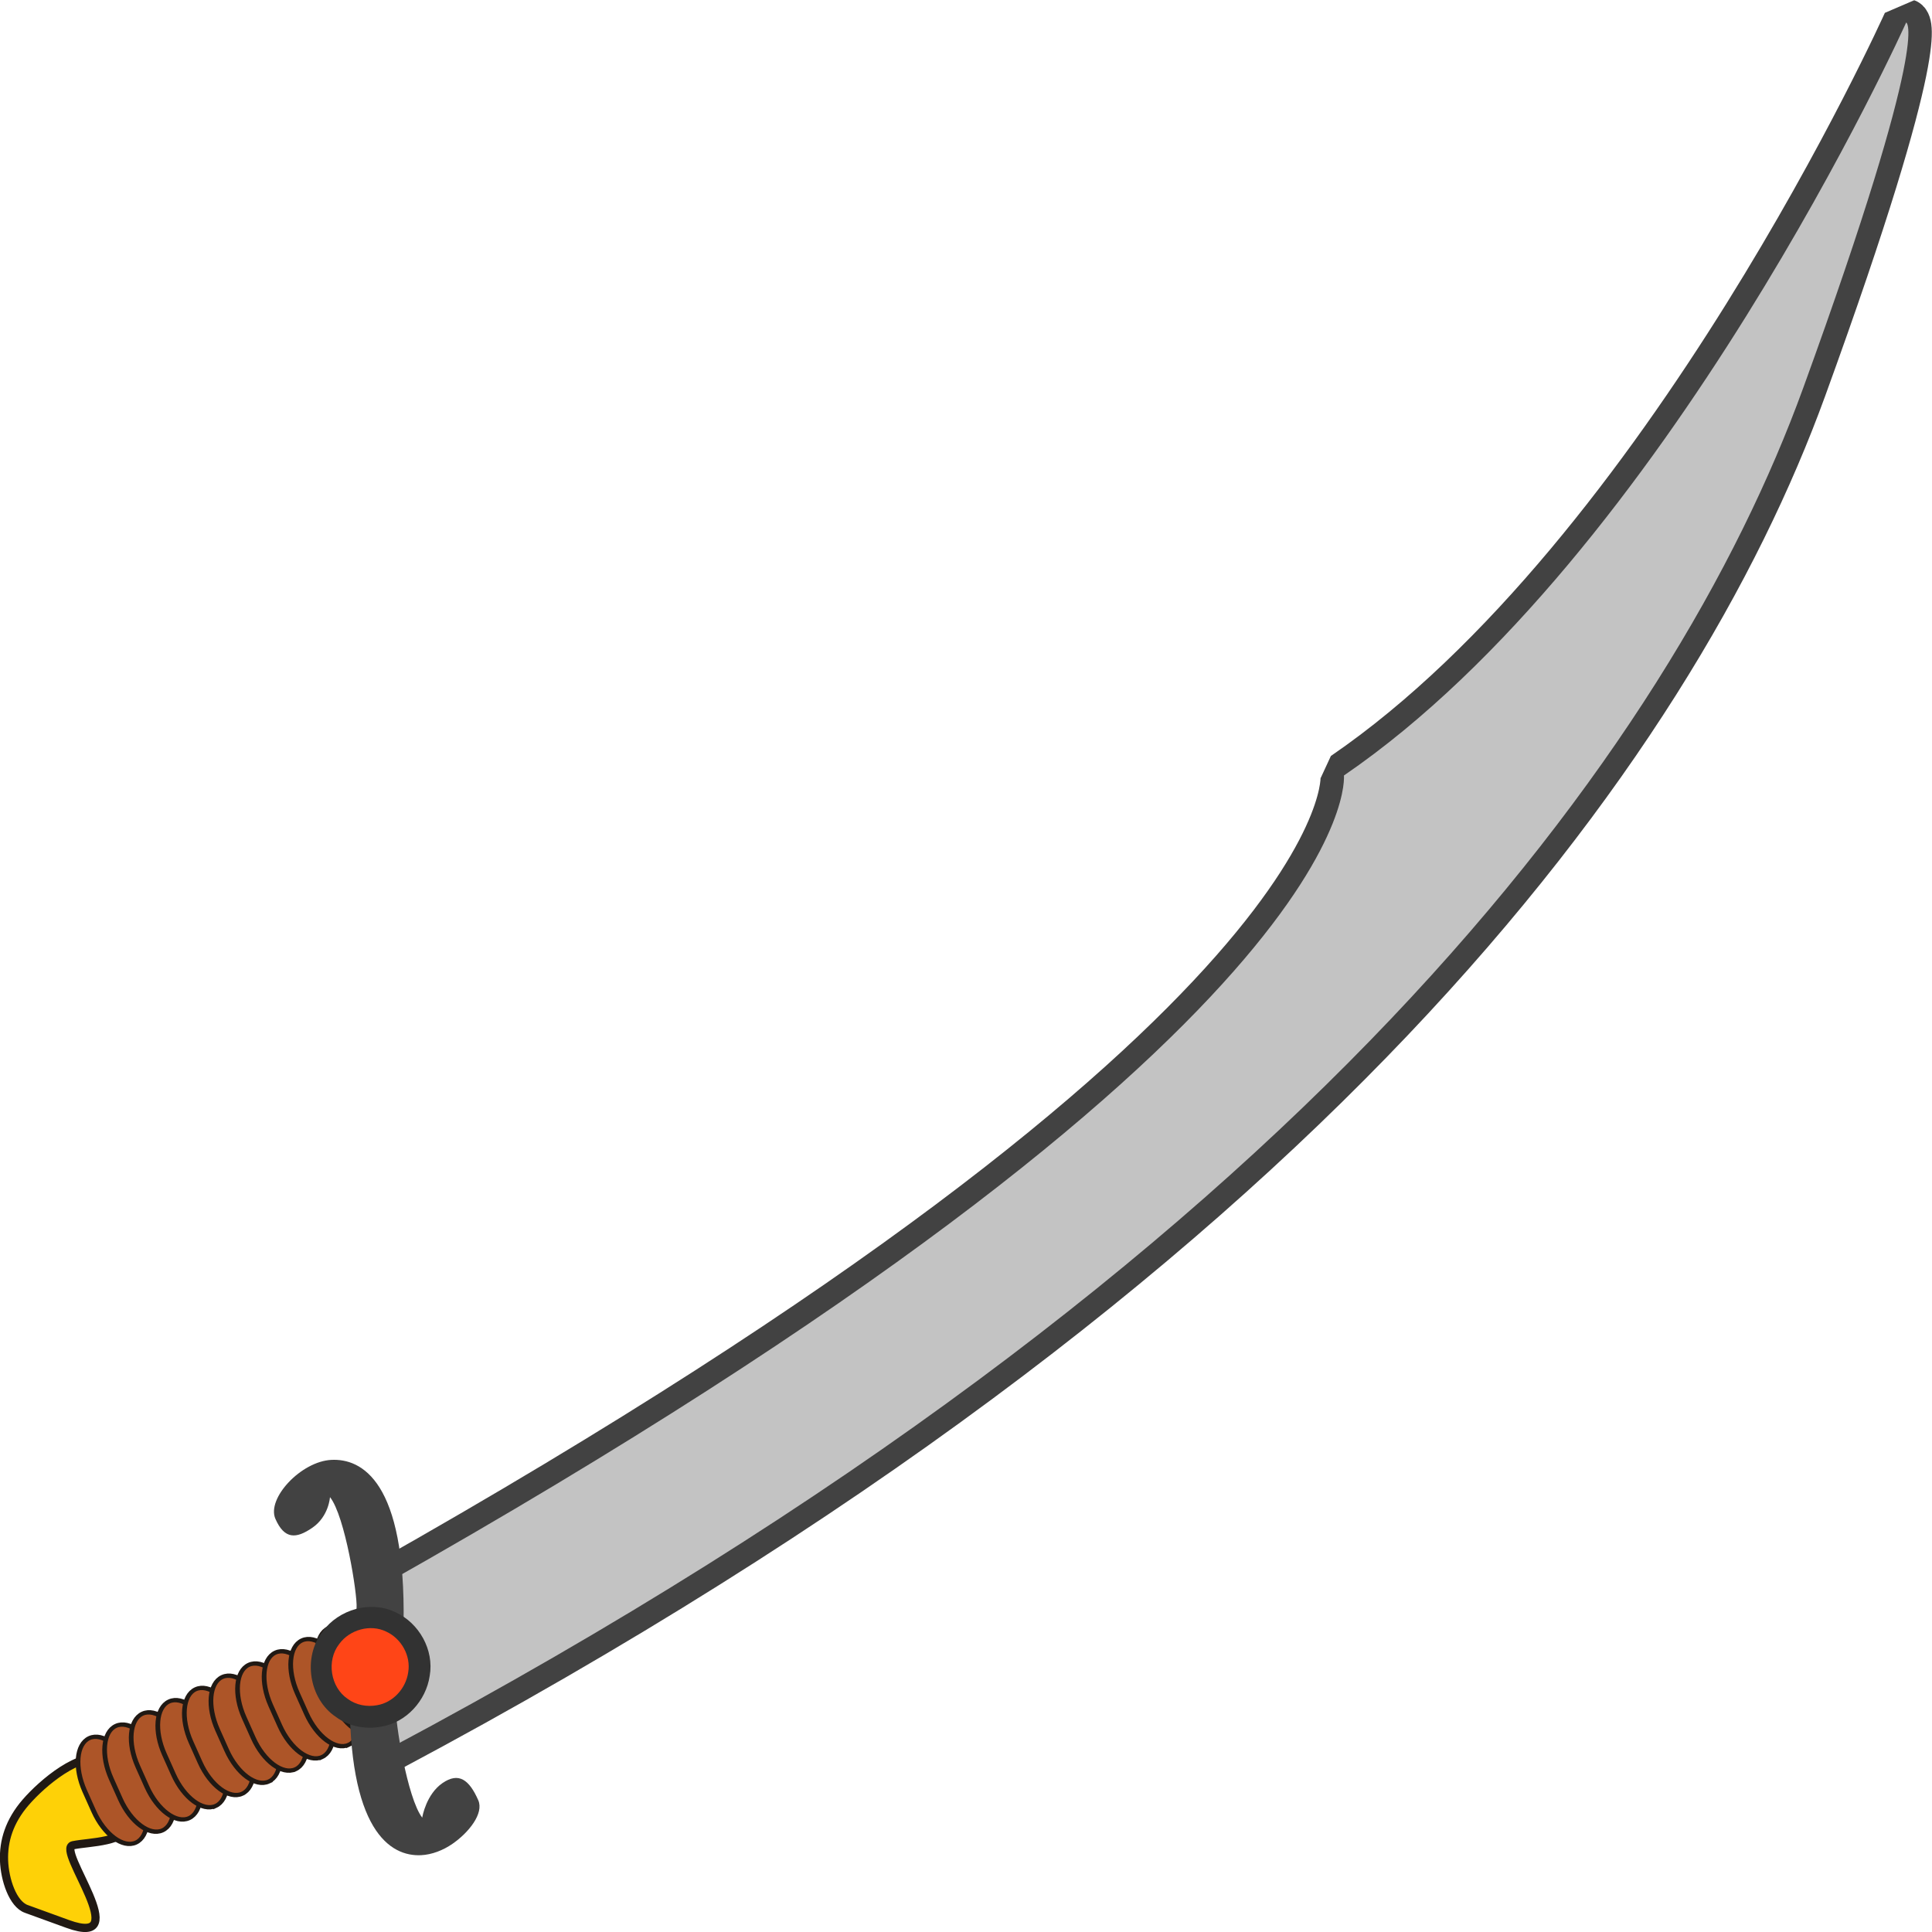 <?xml version="1.0" encoding="UTF-8" standalone="no"?>
<!-- Created with Inkscape (http://www.inkscape.org/) -->

<svg
   id="svg2"
   sodipodi:docname="scimitar_02.svg"
   viewBox="0 0 256 256"
   version="1.1"
   inkscape:version="1.1.2 (0a00cf5339, 2022-02-04)"
   width="256"
   height="256"
   xmlns:inkscape="http://www.inkscape.org/namespaces/inkscape"
   xmlns:sodipodi="http://sodipodi.sourceforge.net/DTD/sodipodi-0.dtd"
   xmlns="http://www.w3.org/2000/svg"
   xmlns:svg="http://www.w3.org/2000/svg"
   xmlns:rdf="http://www.w3.org/1999/02/22-rdf-syntax-ns#"
   xmlns:cc="http://creativecommons.org/ns#"
   xmlns:dc="http://purl.org/dc/elements/1.1/">
  <defs
     id="defs6">
    <clipPath
       id="clipPath4786">
      <path
         id="path4788"
         style="fill:#666666;fill-rule:evenodd"
         inkscape:connector-curvature="0"
         d="m 224.18,-209.31 c -2.446,-4.224 -6.012,-7.998 -10.194,-10.243 -11.636,-6.249 -33.445,-4.548 -59.392,51.328 -0.163,0.328 -11.33,29.548 -12.602,32.776 -2.036,5.165 -21.826,33.538 -31.29,38.005 0,0 3.178,-7.646 -1.141,-15.127 -4.319,-7.481 -8.824,-9.813 -16.24,-3.537 -7.416,6.276 -0.732,27.143 10.905,33.392 11.636,6.249 33.351,5.689 59.298,-50.188 0.172,-0.345 11.438,-30.724 12.696,-33.916 2.028,-5.145 21.649,-33.293 31.156,-37.928 -0.235,0.613 -2.753,9.917 1.431,17.164 4.319,7.481 9.931,6.353 17.346,0.077 4.751,-4.021 2.387,-14.273 -1.973,-21.803 z" />
    </clipPath>
  </defs>
  <sodipodi:namedview
     id="namedview4"
     bordercolor="#666666"
     inkscape:pageshadow="2"
     guidetolerance="10"
     pagecolor="#ffffff"
     gridtolerance="10"
     inkscape:window-maximized="1"
     inkscape:zoom="1"
     objecttolerance="10"
     borderopacity="1"
     inkscape:current-layer="svg2"
     inkscape:cx="73"
     inkscape:cy="127"
     inkscape:window-y="0"
     inkscape:window-x="0"
     inkscape:window-width="1366"
     showgrid="false"
     inkscape:pageopacity="0"
     inkscape:window-height="708"
     inkscape:pagecheckerboard="true"
     fit-margin-top="0"
     fit-margin-left="0"
     fit-margin-right="0"
     fit-margin-bottom="0">
    <inkscape:grid
       id="grid4045"
       enabled="true"
       visible="true"
       snapvisiblegridlinesonly="true"
       type="xygrid"
       empspacing="5"
       originx="35.77"
       originy="-25.661" />
  </sodipodi:namedview>
  <g
     id="g4180"
     transform="matrix(0.912,1.932,-1.921,0.936,154.075,-156.739)">
    <path
       id="path4178"
       style="fill:#c3c3c3;fill-rule:evenodd;stroke:#424242;stroke-width:2.919;stroke-linecap:square;stroke-linejoin:bevel"
       d="M 133.15,117.01 C 128.91,46.913 114.12,41.684 114.12,41.684 110.57,17.712 87.408,-9.78 87.408,-9.78 c 0,0 1.251,-1.225 17.589,15.457 16.338,16.682 35.118,51.069 37.436,115.31 z"
       sodipodi:nodetypes="ccczcc"
       inkscape:transform-center-y="92.869058"
       inkscape:connector-curvature="0"
       inkscape:transform-center-x="41.06683" />
    <path
       id="path4043"
       sodipodi:nodetypes="ccczcc"
       d="M 133.15,117.01 C 128.91,46.913 114.12,41.684 114.12,41.684 110.57,17.712 87.408,-9.78 87.408,-9.78 c 0,0 1.251,-1.225 17.589,15.457 16.338,16.682 35.118,51.069 37.436,115.31 z"
       inkscape:transform-center-x="41.06683"
       inkscape:transform-center-y="92.869058"
       inkscape:connector-curvature="0"
       style="fill:#c3c3c3;fill-rule:evenodd" />
    <path
       id="path4968"
       d="m 141.52,145.58 c 0.638,-0.625 -1.265,1.239 1.966,-1.926 3.231,-3.164 -4.528,-1.285 -4.247,-2.377 0.28,-1.091 1.281,-2.965 0.358,-3.992 -0.923,-1.028 -3.131,-1.255 -4.279,-0.078 -1.148,1.177 -0.378,4.137 0.241,5.58 0.619,1.442 1.568,2.288 2.659,2.759 1.092,0.471 2.664,0.66 3.302,0.034 z"
       sodipodi:nodetypes="zzzzzzzz"
       style="color:#000000;fill:#fed107;stroke:#201914;stroke-width:0.51"
       inkscape:connector-curvature="0" />
    <g
       id="g4136"
       transform="matrix(0.081,-0.108,-0.093,-0.094,109.69,122.45)">
      <path
         id="path4972"
         style="color:#000000;fill:#ad5528;stroke:#201914;stroke-width:2.094"
         inkscape:connector-curvature="0"
         d="m 85.449,-260.1 c 4.77,3.938 1.954,15.03 -6.313,24.87 l -7.15,8.511 c -8.267,9.84 -18.762,14.591 -23.532,10.653 -4.77,-3.938 -1.954,-15.03 6.313,-24.87 l 7.151,-8.511 c 8.267,-9.84 18.763,-14.591 23.532,-10.652 z" />
      <path
         id="path4974"
         style="color:#000000;fill:#ad5528;stroke:#201914;stroke-width:2.094"
         inkscape:connector-curvature="0"
         d="m 95.222,-252.03 c 4.77,3.938 1.954,15.03 -6.313,24.87 l -7.15,8.511 c -8.267,9.84 -18.763,14.591 -23.532,10.653 -4.77,-3.938 -1.954,-15.03 6.313,-24.87 l 7.151,-8.511 c 8.267,-9.84 18.763,-14.591 23.532,-10.652 z" />
      <path
         id="path4976"
         style="color:#000000;fill:#ad5528;stroke:#201914;stroke-width:2.094"
         inkscape:connector-curvature="0"
         d="m 104.99,-243.96 c 4.77,3.938 1.954,15.03 -6.313,24.87 l -7.151,8.511 c -8.267,9.84 -18.762,14.591 -23.532,10.653 -4.77,-3.938 -1.954,-15.03 6.313,-24.87 l 7.151,-8.511 c 8.267,-9.84 18.763,-14.591 23.532,-10.653 z" />
      <path
         id="path4978"
         style="color:#000000;fill:#ad5528;stroke:#201914;stroke-width:2.094"
         inkscape:connector-curvature="0"
         d="m 114.77,-235.89 c 4.77,3.938 1.954,15.03 -6.313,24.87 l -7.151,8.511 c -8.267,9.84 -18.762,14.591 -23.532,10.653 -4.77,-3.938 -1.954,-15.03 6.313,-24.87 l 7.151,-8.511 c 8.267,-9.84 18.763,-14.591 23.532,-10.652 z" />
      <path
         id="path4980"
         style="color:#000000;fill:#ad5528;stroke:#201914;stroke-width:2.094"
         inkscape:connector-curvature="0"
         d="m 124.54,-227.82 c 4.77,3.938 1.954,15.03 -6.313,24.87 l -7.151,8.511 c -8.267,9.84 -18.762,14.591 -23.532,10.652 -4.77,-3.938 -1.954,-15.03 6.313,-24.87 l 7.151,-8.511 c 8.267,-9.84 18.763,-14.591 23.532,-10.653 z" />
      <path
         id="path4982"
         style="color:#000000;fill:#ad5528;stroke:#201914;stroke-width:2.094"
         inkscape:connector-curvature="0"
         d="m 134.31,-219.75 c 4.77,3.938 1.954,15.03 -6.313,24.87 l -7.15,8.511 c -8.267,9.84 -18.763,14.591 -23.532,10.653 -4.77,-3.938 -1.954,-15.03 6.313,-24.87 l 7.151,-8.511 c 8.267,-9.84 18.762,-14.591 23.532,-10.653 z" />
      <path
         id="path4984"
         style="color:#000000;fill:#ad5528;stroke:#201914;stroke-width:2.094"
         inkscape:connector-curvature="0"
         d="m 144.09,-211.68 c 4.77,3.938 1.954,15.03 -6.313,24.87 l -7.151,8.511 c -8.267,9.84 -18.762,14.591 -23.532,10.653 -4.77,-3.938 -1.954,-15.03 6.313,-24.87 l 7.15,-8.511 c 8.267,-9.84 18.763,-14.591 23.532,-10.652 z" />
      <path
         id="path4986"
         style="color:#000000;fill:#ad5528;stroke:#201914;stroke-width:2.094"
         inkscape:connector-curvature="0"
         d="m 153.86,-203.61 c 4.77,3.938 1.954,15.03 -6.313,24.87 l -7.151,8.511 c -8.267,9.84 -18.762,14.591 -23.532,10.653 -4.77,-3.938 -1.954,-15.03 6.313,-24.87 l 7.151,-8.511 c 8.267,-9.84 18.762,-14.591 23.532,-10.652 z" />
      <path
         id="path4988"
         style="color:#000000;fill:#ad5528;stroke:#201914;stroke-width:2.094"
         inkscape:connector-curvature="0"
         d="m 163.63,-195.54 c 4.77,3.938 1.954,15.03 -6.313,24.87 l -7.151,8.511 c -8.267,9.84 -18.762,14.591 -23.532,10.653 -4.77,-3.938 -1.954,-15.03 6.313,-24.87 l 7.151,-8.511 c 8.267,-9.84 18.763,-14.591 23.532,-10.652 z" />
      <path
         id="path4990"
         style="color:#000000;fill:#ad5528;stroke:#201914;stroke-width:2.094"
         inkscape:connector-curvature="0"
         d="m 173.4,-187.47 c 4.77,3.938 1.954,15.03 -6.313,24.87 l -7.15,8.511 c -8.267,9.84 -18.763,14.591 -23.532,10.653 -4.77,-3.938 -1.954,-15.03 6.313,-24.87 l 7.15,-8.511 c 8.267,-9.84 18.763,-14.591 23.532,-10.652 z" />
    </g>
    <g
       id="g5020"
       style="fill:#424242"
       transform="matrix(0.097,-0.105,-0.105,-0.097,105.51,121.56)">
      <path
         id="path5022"
         style="fill:#424242;fill-rule:evenodd"
         d="m 224.18,-209.31 c -2.446,-4.224 -6.012,-7.998 -10.194,-10.243 -11.636,-6.249 -33.445,-4.548 -59.392,51.328 -0.163,0.328 -11.33,29.548 -12.602,32.776 -2.036,5.165 -21.826,33.538 -31.29,38.005 0,0 3.178,-7.646 -1.141,-15.127 -4.319,-7.481 -8.824,-9.813 -16.24,-3.537 -7.416,6.276 -0.732,27.143 10.905,33.392 11.636,6.249 33.351,5.689 59.298,-50.188 0.172,-0.345 11.438,-30.724 12.696,-33.916 2.028,-5.145 21.649,-33.293 31.156,-37.928 -0.235,0.613 -2.753,9.917 1.431,17.164 4.319,7.481 9.931,6.353 17.346,0.077 4.751,-4.021 2.387,-14.273 -1.973,-21.803 z"
         clip-path="url(#clipPath4786)"
         transform="matrix(0.989,-0.148,0.148,0.989,26.152,21.875)"
         inkscape:connector-curvature="0" />
    </g>
    <g
       id="g4149"
       transform="matrix(0.094,-0.108,-0.108,-0.094,106.2,123.07)">
      <g
         id="g5633"
         style="fill:#323232"
         transform="matrix(0.578,-0.202,0.202,0.578,-97.084,-96.564)">
        <path
           id="path5635"
           style="fill:#323232"
           inkscape:connector-curvature="0"
           d="m 424.44,13.893 c -23.024,-0.398 -43.567,20.928 -42.113,44.002 0.536,19.355 15.653,37.459 35.049,40.421 18.063,3.239 37.81,-6.162 45.597,-22.999 7.874,-15.823 5.022,-36.442 -7.906,-48.798 -8.034,-8.013 -19.179,-12.964 -30.627,-12.626 z" />
      </g>
      <g
         id="g5034"
         style="fill:#ff4517"
         transform="matrix(0.372,-0.13,0.13,0.372,-5.722,-115.45)">
        <path
           id="path5036"
           style="fill:#ff4517"
           inkscape:connector-curvature="0"
           d="m 424.44,13.893 c -23.024,-0.398 -43.567,20.928 -42.113,44.002 0.536,19.355 15.653,37.459 35.049,40.421 18.063,3.239 37.81,-6.162 45.597,-22.999 7.874,-15.823 5.022,-36.442 -7.906,-48.798 -8.034,-8.013 -19.179,-12.964 -30.627,-12.626 z" />
      </g>
    </g>
  </g>
</svg>
